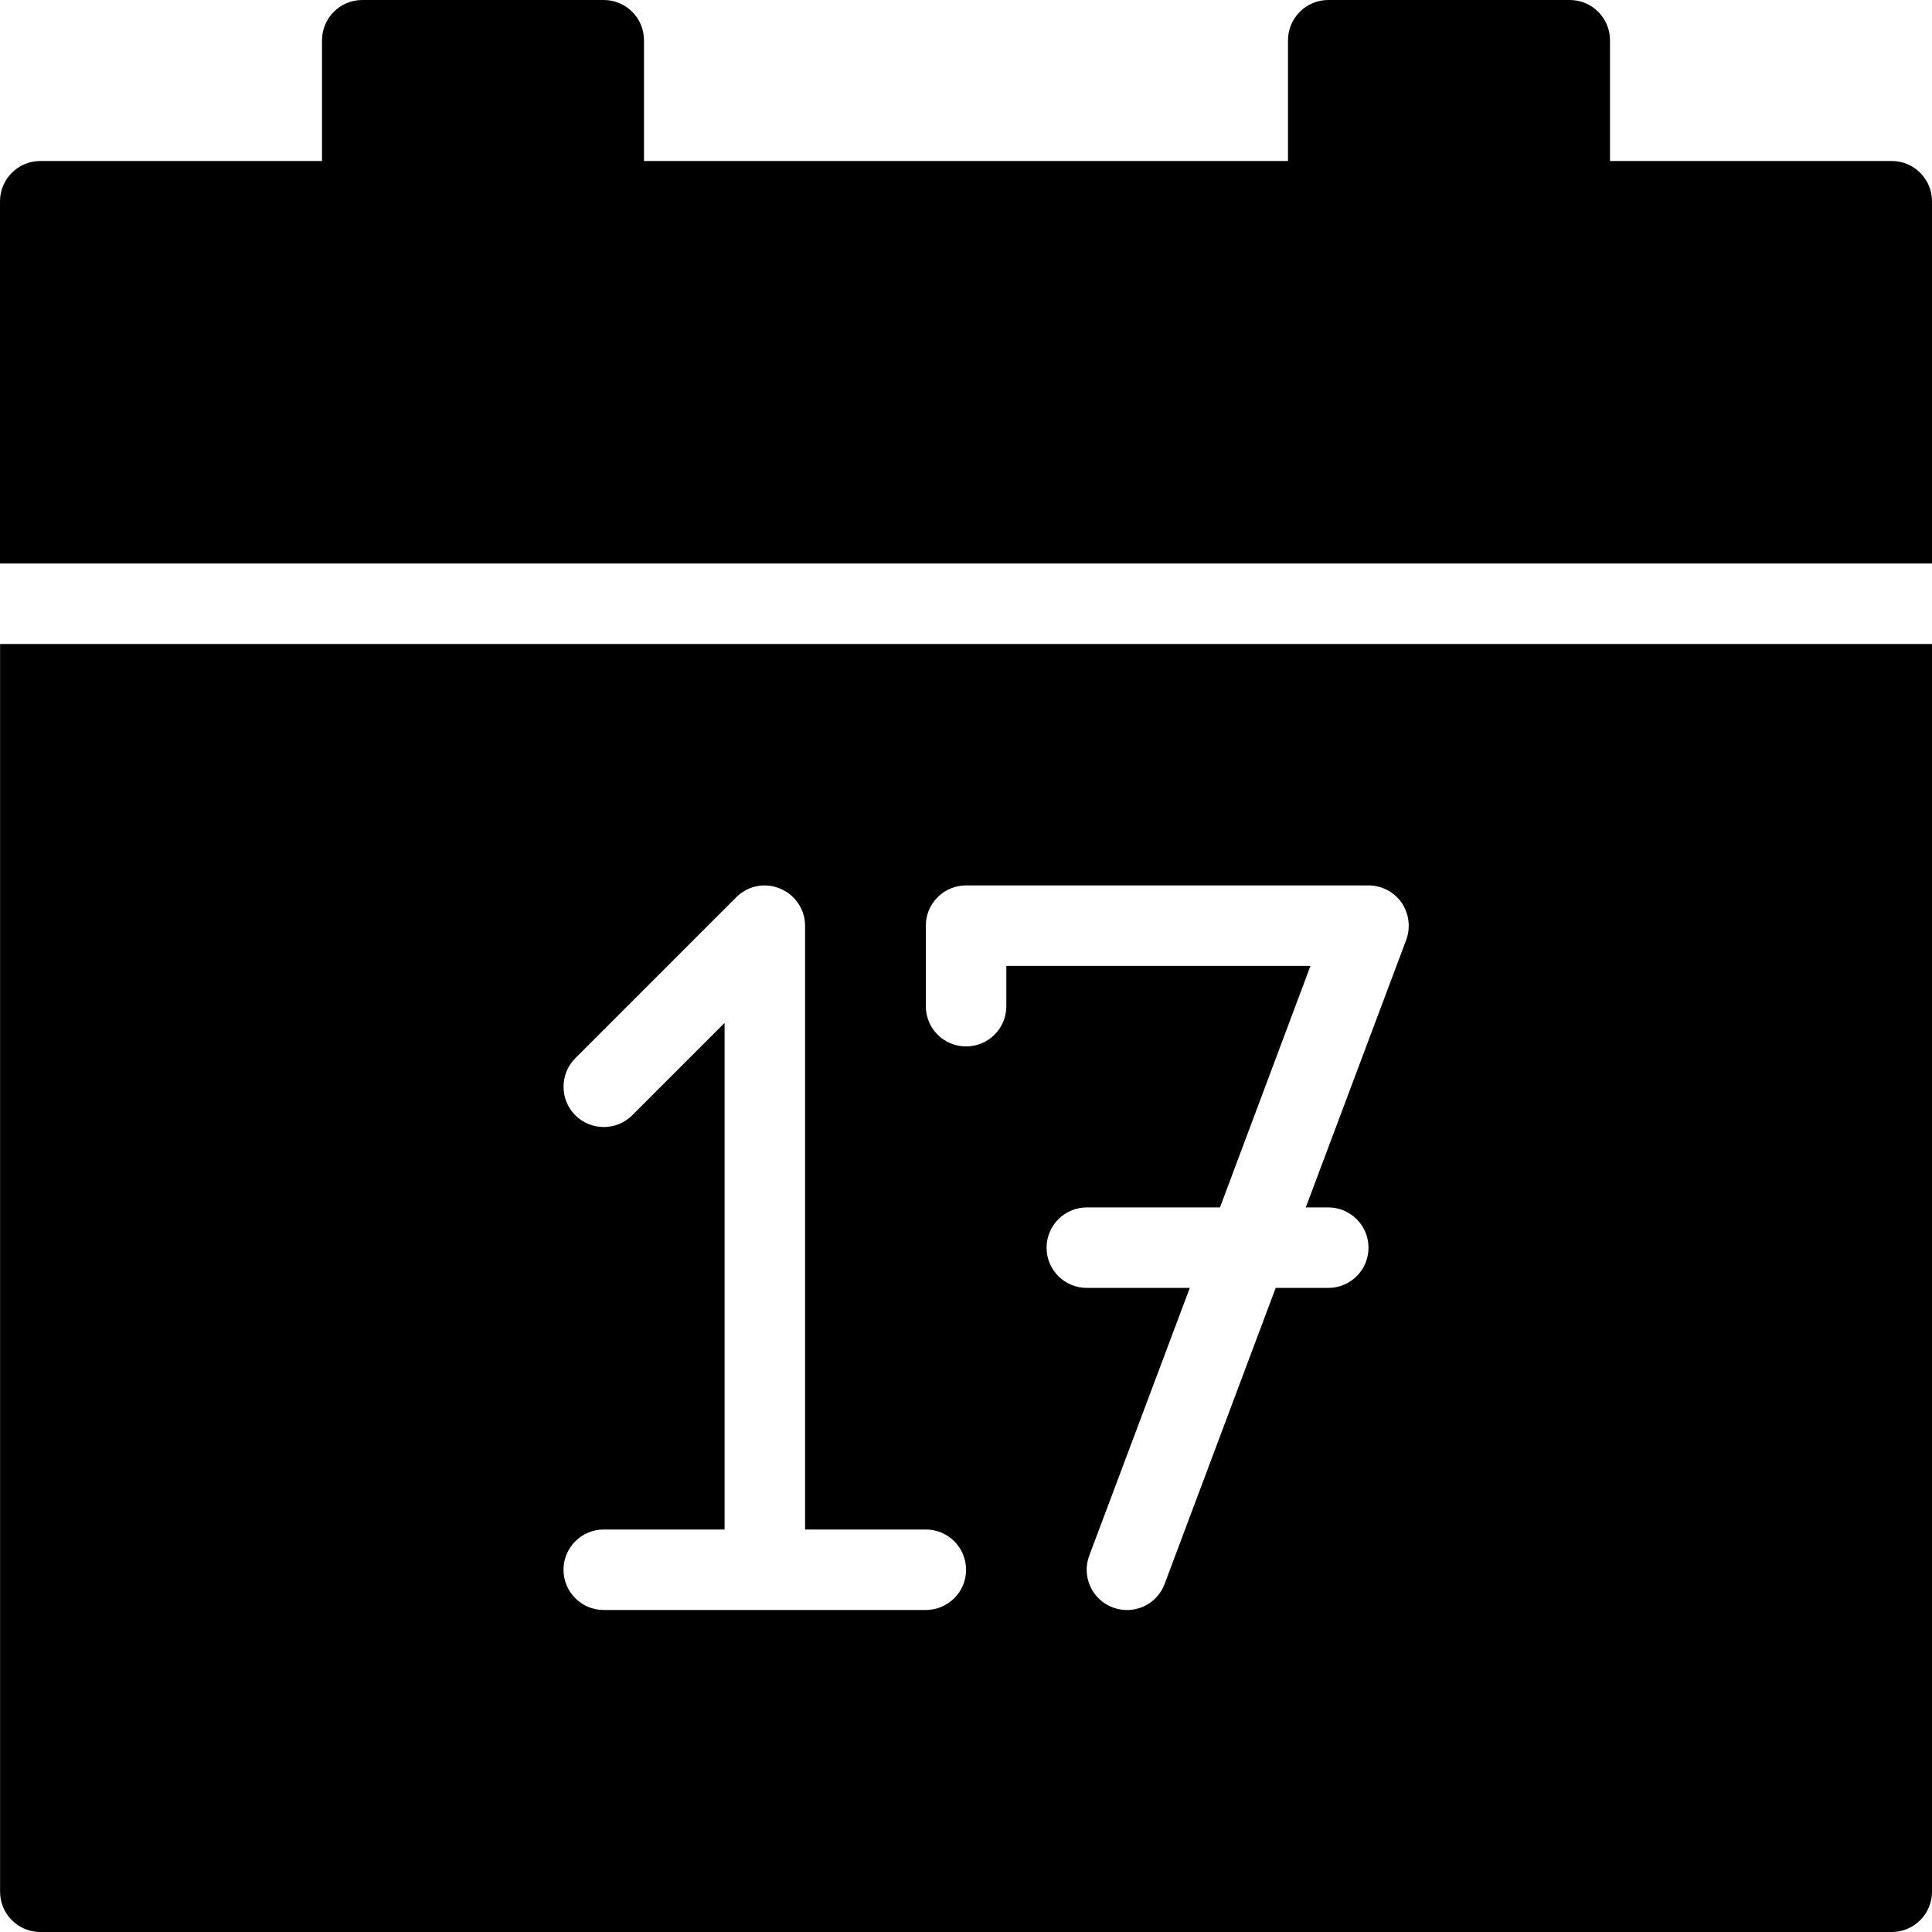 <svg width="24" height="24" viewBox="0 0 24 24" fill="none" xmlns="http://www.w3.org/2000/svg">
<path fill-rule="evenodd" clip-rule="evenodd" d="M20 2H23.5C23.776 2 24 2.224 24 2.5V7H0V2.5C0 2.224 0.225 2 0.5 2H4V0.5C4 0.224 4.225 0 4.5 0H7.5C7.776 0 8 0.224 8 0.5V2H16V0.5C16 0.224 16.225 0 16.5 0H19.5C19.776 0 20 0.224 20 0.5V2ZM7.146 13.146C6.952 13.341 6.952 13.659 7.146 13.854C7.341 14.049 7.659 14.049 7.854 13.854L9.001 12.707V19H7.5C7.224 19 7 19.224 7 19.5C7 19.776 7.224 20 7.5 20H11.501C11.777 20 12.001 19.776 12.001 19.5C12.001 19.224 11.777 19 11.501 19H10.001V11.499C10.001 11.299 9.879 11.116 9.691 11.039C9.504 10.959 9.29 11.002 9.146 11.146L7.146 13.146ZM12.001 10.999C11.725 10.999 11.501 11.223 11.501 11.499V12.499C11.501 12.777 11.725 12.999 12.001 12.999C12.277 12.999 12.501 12.777 12.501 12.499V11.999H16.279L15.155 14.999H13.501C13.225 14.999 13.001 15.223 13.001 15.499C13.001 15.777 13.225 15.999 13.501 15.999H14.78L13.531 19.325C13.434 19.582 13.565 19.872 13.823 19.968C14.082 20.066 14.37 19.936 14.467 19.677L15.847 15.999H16.5C16.776 15.999 17 15.777 17 15.499C17 15.223 16.776 14.999 16.5 14.999H16.221L17.468 11.677C17.526 11.521 17.503 11.35 17.412 11.214C17.319 11.081 17.165 10.999 17 10.999H12.001ZM0.5 24C0.225 24 0.001 23.776 0.001 23.5V8H24V23.5C24 23.776 23.776 24 23.5 24H0.5Z" fill="black"/>
</svg>
